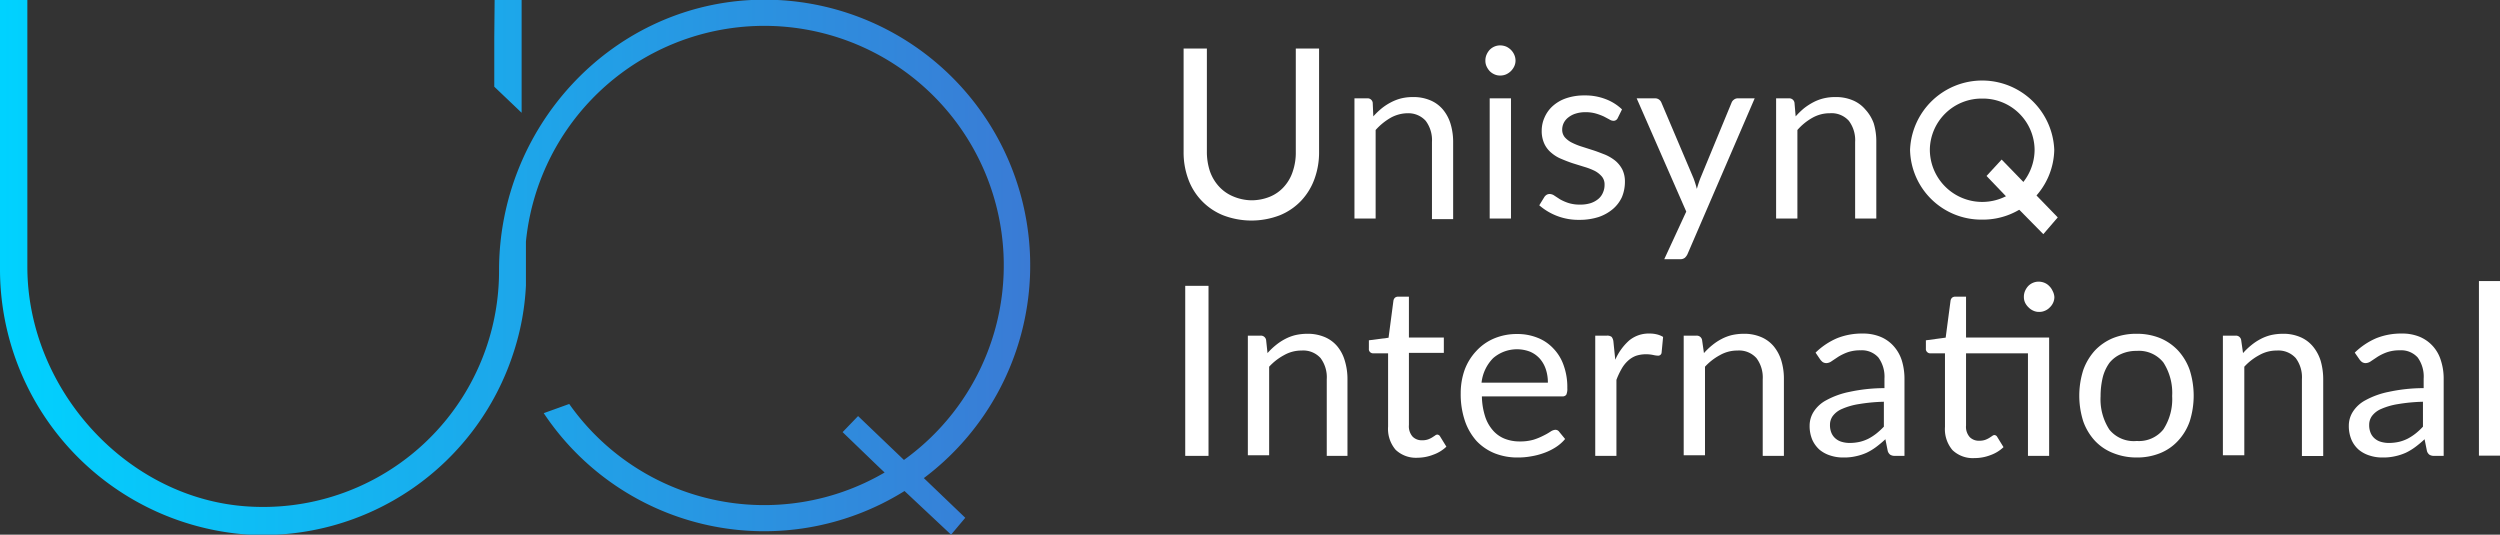 <svg xmlns="http://www.w3.org/2000/svg" xmlns:xlink="http://www.w3.org/1999/xlink" viewBox="0 0 214.81 45.94"><rect x="0" y="0" width="214.81" height="45.94" fill="#333333" stroke="none"/><defs><style>.cls-1{fill:#fff;}.cls-2{fill:url(#linear-gradient);}</style><linearGradient id="linear-gradient" y1="22.97" x2="88.51" y2="22.97" gradientUnits="userSpaceOnUse"><stop offset="0" stop-color="#00d2ff"/><stop offset="1" stop-color="#3a7bd5"/></linearGradient></defs><g id="Layer_2" data-name="Layer 2"><g id="Layer_1-2" data-name="Layer 1"><path class="cls-1" d="M107.5,17.21a4.18,4.18,0,0,0,1.62-.31,3.3,3.3,0,0,0,1.21-.86,3.6,3.6,0,0,0,.75-1.31,5,5,0,0,0,.26-1.68V4.17h2v8.88a6.61,6.61,0,0,1-.4,2.34,5.4,5.4,0,0,1-1.15,1.87,5.25,5.25,0,0,1-1.83,1.24,6.79,6.79,0,0,1-4.86,0,5.29,5.29,0,0,1-3-3.11,6.61,6.61,0,0,1-.4-2.34V4.17h2V13a5.29,5.29,0,0,0,.25,1.68,3.77,3.77,0,0,0,.76,1.31,3.44,3.44,0,0,0,1.21.87A4.19,4.19,0,0,0,107.5,17.21Z"/><path class="cls-1" d="M118,10a6.69,6.69,0,0,1,.72-.69,4.77,4.77,0,0,1,.8-.52,4,4,0,0,1,.89-.34,4.23,4.23,0,0,1,1-.11,3.67,3.67,0,0,1,1.49.28,2.86,2.86,0,0,1,1.08.79,3.51,3.51,0,0,1,.66,1.24,5.38,5.38,0,0,1,.22,1.6v6.58h-1.82V12.2a2.76,2.76,0,0,0-.54-1.82A2,2,0,0,0,121,9.73a3.06,3.06,0,0,0-1.51.39,5.22,5.22,0,0,0-1.29,1.05v7.61h-1.82V8.45h1.09a.44.44,0,0,1,.48.38Z"/><path class="cls-1" d="M130.22,5.21a1.17,1.17,0,0,1-.11.49,1.46,1.46,0,0,1-.29.41,1.42,1.42,0,0,1-.41.28,1.25,1.25,0,0,1-.51.1,1.13,1.13,0,0,1-.49-.1,1.3,1.3,0,0,1-.41-.28,1.62,1.62,0,0,1-.27-.41,1.16,1.16,0,0,1-.1-.49,1.25,1.25,0,0,1,.1-.51,1.51,1.51,0,0,1,.27-.42,1.26,1.26,0,0,1,.9-.38,1.45,1.45,0,0,1,.51.1,1.42,1.42,0,0,1,.41.28,1.37,1.37,0,0,1,.29.42A1.26,1.26,0,0,1,130.22,5.21Zm-.39,3.24V18.78H128V8.45Z"/><path class="cls-1" d="M139,10.15a.39.39,0,0,1-.37.23.67.67,0,0,1-.35-.12l-.47-.25a5,5,0,0,0-.67-.25,3.16,3.16,0,0,0-.92-.12,2.73,2.73,0,0,0-.83.12,1.91,1.91,0,0,0-.62.32,1.36,1.36,0,0,0-.4.47,1.31,1.31,0,0,0-.14.59,1,1,0,0,0,.23.66,2,2,0,0,0,.61.46,5.57,5.57,0,0,0,.85.34l1,.32c.34.11.66.24,1,.37a3.83,3.83,0,0,1,.86.51,2.48,2.48,0,0,1,.61.75,2.35,2.35,0,0,1,.23,1.07,3.41,3.41,0,0,1-.26,1.32,3,3,0,0,1-.75,1,3.77,3.77,0,0,1-1.23.7,5.29,5.29,0,0,1-1.67.25,5.12,5.12,0,0,1-3.45-1.25l.43-.7a.64.64,0,0,1,.2-.2.49.49,0,0,1,.28-.07.74.74,0,0,1,.39.14l.49.32a4,4,0,0,0,.71.31,3.15,3.15,0,0,0,1,.14,2.9,2.9,0,0,0,.93-.13,2,2,0,0,0,.66-.37,1.39,1.39,0,0,0,.39-.55,1.57,1.57,0,0,0,.13-.65,1.06,1.06,0,0,0-.23-.71,2.11,2.11,0,0,0-.6-.48,5.44,5.44,0,0,0-.87-.34l-1-.31c-.34-.11-.67-.24-1-.38a3.08,3.08,0,0,1-.86-.52,2.23,2.23,0,0,1-.61-.78,2.59,2.59,0,0,1-.23-1.13,2.76,2.76,0,0,1,.24-1.13,2.82,2.82,0,0,1,.72-1,3.31,3.31,0,0,1,1.15-.66,4.69,4.69,0,0,1,1.56-.24,4.81,4.81,0,0,1,1.83.32,4.11,4.11,0,0,1,1.4.88Z"/><path class="cls-1" d="M150.77,8.45,145,21.83a1,1,0,0,1-.23.32.62.62,0,0,1-.42.12H143l1.89-4.09-4.26-9.73h1.57a.55.55,0,0,1,.37.12.61.61,0,0,1,.19.26l2.76,6.5a8.57,8.57,0,0,1,.28.9c.09-.32.19-.62.3-.91l2.68-6.49a.56.56,0,0,1,.21-.27.51.51,0,0,1,.33-.11Z"/><path class="cls-1" d="M154.29,10a6.6,6.6,0,0,1,.71-.69,5.22,5.22,0,0,1,.8-.52,3.89,3.89,0,0,1,.9-.34,4.2,4.2,0,0,1,1-.11,3.68,3.68,0,0,1,1.5.28,2.86,2.86,0,0,1,1.08.79A3.51,3.51,0,0,1,161,10.6a5.38,5.38,0,0,1,.22,1.6v6.58h-1.82V12.2a2.76,2.76,0,0,0-.54-1.82,2,2,0,0,0-1.63-.65,3,3,0,0,0-1.5.39,4.88,4.88,0,0,0-1.29,1.05v7.61h-1.83V8.45h1.1a.45.45,0,0,1,.48.38Z"/><path class="cls-1" d="M103.84,39.17h-2V24.56h2Z"/><path class="cls-1" d="M108.91,30.34a5.68,5.68,0,0,1,.71-.68,4.62,4.62,0,0,1,.8-.53,3.89,3.89,0,0,1,.9-.34,4.69,4.69,0,0,1,1-.11,3.72,3.72,0,0,1,1.5.28,2.86,2.86,0,0,1,1.08.79,3.42,3.42,0,0,1,.65,1.24,5.38,5.38,0,0,1,.23,1.6v6.58H114V32.59a2.76,2.76,0,0,0-.53-1.82,2,2,0,0,0-1.63-.65,3,3,0,0,0-1.5.39,4.88,4.88,0,0,0-1.29,1v7.61h-1.83V28.84h1.09a.45.45,0,0,1,.48.38Z"/><path class="cls-1" d="M121.81,39.33a2.53,2.53,0,0,1-1.89-.68,2.77,2.77,0,0,1-.65-2V30.36H118a.36.36,0,0,1-.27-.1.35.35,0,0,1-.11-.3v-.72l1.69-.22.42-3.19a.47.47,0,0,1,.13-.25.43.43,0,0,1,.28-.09h.92V29h3v1.32h-3v6.2a1.33,1.33,0,0,0,.32,1,1.09,1.09,0,0,0,.81.31,1.51,1.51,0,0,0,.5-.07,2,2,0,0,0,.36-.17l.26-.17a.34.34,0,0,1,.19-.08.31.31,0,0,1,.25.18l.53.86a3.15,3.15,0,0,1-1.13.69A3.76,3.76,0,0,1,121.81,39.33Z"/><path class="cls-1" d="M134.48,37.72a3.47,3.47,0,0,1-.81.71,4.89,4.89,0,0,1-1,.49,6,6,0,0,1-1.11.29,6.24,6.24,0,0,1-1.13.1,5.27,5.27,0,0,1-2-.36,4.41,4.41,0,0,1-1.56-1.06,5,5,0,0,1-1-1.73,7.14,7.14,0,0,1-.36-2.36,6,6,0,0,1,.33-2,4.8,4.8,0,0,1,1-1.63,4.39,4.39,0,0,1,1.52-1.08,5,5,0,0,1,2-.39,4.61,4.61,0,0,1,1.72.31,3.68,3.68,0,0,1,1.36.9,3.92,3.92,0,0,1,.9,1.44,5.5,5.5,0,0,1,.33,2,1.23,1.23,0,0,1-.09.57.4.4,0,0,1-.35.14h-6.9a6,6,0,0,0,.27,1.7,3.36,3.36,0,0,0,.67,1.21,2.64,2.64,0,0,0,1,.72,3.45,3.45,0,0,0,1.32.24,4.08,4.08,0,0,0,1.18-.15,5.33,5.33,0,0,0,.85-.35,5.13,5.13,0,0,0,.6-.34.86.86,0,0,1,.41-.16.4.4,0,0,1,.35.18ZM133,32.88a3.57,3.57,0,0,0-.18-1.16,2.64,2.64,0,0,0-.52-.91,2.37,2.37,0,0,0-.83-.59,3.13,3.13,0,0,0-3.17.55,3.54,3.54,0,0,0-1,2.11Z"/><path class="cls-1" d="M138.79,30.91a4.78,4.78,0,0,1,1.2-1.66,2.63,2.63,0,0,1,1.75-.59,2.51,2.51,0,0,1,.62.07,1.86,1.86,0,0,1,.54.22l-.13,1.36a.29.29,0,0,1-.31.25,2.28,2.28,0,0,1-.42-.06,2.9,2.9,0,0,0-.62-.06,2.65,2.65,0,0,0-.87.14,2.12,2.12,0,0,0-.68.43,2.76,2.76,0,0,0-.54.69,6.32,6.32,0,0,0-.44.94v6.53h-1.82V28.84h1a.61.61,0,0,1,.41.11.79.79,0,0,1,.15.39Z"/><path class="cls-1" d="M146.41,30.34a5.68,5.68,0,0,1,.71-.68,4.62,4.62,0,0,1,.8-.53,3.89,3.89,0,0,1,.9-.34,4.76,4.76,0,0,1,1-.11,3.68,3.68,0,0,1,1.5.28,2.86,2.86,0,0,1,1.08.79,3.59,3.59,0,0,1,.66,1.24,5.38,5.38,0,0,1,.22,1.6v6.58h-1.82V32.59a2.76,2.76,0,0,0-.54-1.82,2,2,0,0,0-1.63-.65,3,3,0,0,0-1.5.39,4.88,4.88,0,0,0-1.29,1v7.61h-1.83V28.84h1.1a.46.46,0,0,1,.48.38Z"/><path class="cls-1" d="M156,30.3a6.07,6.07,0,0,1,1.85-1.24,5.73,5.73,0,0,1,2.19-.4,3.92,3.92,0,0,1,1.54.28,3.09,3.09,0,0,1,1.13.8,3.38,3.38,0,0,1,.7,1.23,5.31,5.31,0,0,1,.23,1.59v6.61h-.81a.74.74,0,0,1-.4-.09.6.6,0,0,1-.23-.34l-.2-1a9.17,9.17,0,0,1-.8.67,4.85,4.85,0,0,1-.81.49,4.51,4.51,0,0,1-.92.3,4.45,4.45,0,0,1-1.07.11,3.47,3.47,0,0,1-1.13-.17,2.69,2.69,0,0,1-.93-.5,2.56,2.56,0,0,1-.62-.85,3.05,3.05,0,0,1-.23-1.22,2.23,2.23,0,0,1,.34-1.18,2.89,2.89,0,0,1,1.09-1,7,7,0,0,1,2-.72,14.29,14.29,0,0,1,3-.32v-.81a2.8,2.8,0,0,0-.52-1.82,1.9,1.9,0,0,0-1.52-.62,3.32,3.32,0,0,0-1.13.17,4.47,4.47,0,0,0-.79.38l-.57.38a.82.82,0,0,1-.47.17.58.58,0,0,1-.32-.1,1.26,1.26,0,0,1-.22-.24Zm5.87,4.22a14.88,14.88,0,0,0-2.14.2,5.83,5.83,0,0,0-1.44.41,1.93,1.93,0,0,0-.8.6,1.27,1.27,0,0,0-.25.78,1.68,1.68,0,0,0,.13.7,1.27,1.27,0,0,0,.36.48,1.39,1.39,0,0,0,.54.28,2.41,2.41,0,0,0,.67.09,4,4,0,0,0,.88-.1,3.39,3.39,0,0,0,.75-.28,4.54,4.54,0,0,0,.67-.44,6.65,6.65,0,0,0,.63-.58Z"/><path class="cls-1" d="M176.07,39.17h-1.82V30.36h-5.32v6.2a1.33,1.33,0,0,0,.32,1,1.09,1.09,0,0,0,.81.31,1.51,1.51,0,0,0,.5-.07,2,2,0,0,0,.36-.17l.26-.17a.34.34,0,0,1,.19-.08.31.31,0,0,1,.25.18l.53.86a3.15,3.15,0,0,1-1.13.69,3.78,3.78,0,0,1-1.37.25,2.52,2.52,0,0,1-1.88-.68,2.77,2.77,0,0,1-.65-2V30.36h-1.25a.36.36,0,0,1-.27-.1.35.35,0,0,1-.12-.3v-.72l1.7-.23.42-3.18a.47.47,0,0,1,.13-.25.43.43,0,0,1,.28-.09h.92V29h7.14Zm.45-13.64a1.17,1.17,0,0,1-.11.49,1.28,1.28,0,0,1-.29.4,1.2,1.2,0,0,1-.41.28,1.18,1.18,0,0,1-.5.1,1.13,1.13,0,0,1-.49-.1,1.3,1.3,0,0,1-.41-.28A1.41,1.41,0,0,1,174,26a1.16,1.16,0,0,1-.1-.49A1.25,1.25,0,0,1,174,25a1.51,1.51,0,0,1,.27-.42,1.26,1.26,0,0,1,.9-.38,1.35,1.35,0,0,1,.5.1,1.2,1.2,0,0,1,.41.28,1.37,1.37,0,0,1,.29.42A1.26,1.26,0,0,1,176.52,25.53Z"/><path class="cls-1" d="M183.6,28.68a5.26,5.26,0,0,1,2,.37,4.48,4.48,0,0,1,1.55,1.07,4.85,4.85,0,0,1,1,1.68,7.29,7.29,0,0,1,0,4.4,4.72,4.72,0,0,1-1,1.67,4.23,4.23,0,0,1-1.55,1.07,5.26,5.26,0,0,1-2,.37,5.35,5.35,0,0,1-2-.37A4.26,4.26,0,0,1,180,37.87a4.85,4.85,0,0,1-1-1.67,7.29,7.29,0,0,1,0-4.4,5,5,0,0,1,1-1.68,4.52,4.52,0,0,1,1.56-1.07A5.35,5.35,0,0,1,183.6,28.68Zm0,9.21a2.68,2.68,0,0,0,2.29-1,4.77,4.77,0,0,0,.75-2.86,4.83,4.83,0,0,0-.75-2.88,2.68,2.68,0,0,0-2.29-1,3.19,3.19,0,0,0-1.35.27,2.64,2.64,0,0,0-1,.76,3.68,3.68,0,0,0-.57,1.23,6.93,6.93,0,0,0-.19,1.65,4.77,4.77,0,0,0,.76,2.86A2.7,2.7,0,0,0,183.6,37.89Z"/><path class="cls-1" d="M192.73,30.34a5.68,5.68,0,0,1,.71-.68,4.62,4.62,0,0,1,.8-.53,3.89,3.89,0,0,1,.9-.34,4.69,4.69,0,0,1,1-.11,3.68,3.68,0,0,1,1.5.28,2.86,2.86,0,0,1,1.08.79A3.59,3.59,0,0,1,199.4,31a5.73,5.73,0,0,1,.22,1.6v6.58h-1.83V32.59a2.76,2.76,0,0,0-.53-1.82,2,2,0,0,0-1.63-.65,3,3,0,0,0-1.5.39,4.88,4.88,0,0,0-1.29,1v7.61H191V28.84h1.1a.45.45,0,0,1,.47.38Z"/><path class="cls-1" d="M202.33,30.3a6.07,6.07,0,0,1,1.85-1.24,5.73,5.73,0,0,1,2.19-.4,3.92,3.92,0,0,1,1.54.28,3.18,3.18,0,0,1,1.13.8,3.22,3.22,0,0,1,.69,1.23,5,5,0,0,1,.24,1.59v6.61h-.81a.74.74,0,0,1-.4-.09.6.6,0,0,1-.23-.34l-.2-1a9.17,9.17,0,0,1-.8.67,4.85,4.85,0,0,1-.81.49,4.51,4.51,0,0,1-.92.3,4.45,4.45,0,0,1-1.07.11,3.47,3.47,0,0,1-1.13-.17,2.69,2.69,0,0,1-.93-.5,2.43,2.43,0,0,1-.62-.85,3.05,3.05,0,0,1-.23-1.22,2.23,2.23,0,0,1,.34-1.18,2.89,2.89,0,0,1,1.09-1,7,7,0,0,1,2-.72,14.26,14.26,0,0,1,3-.32v-.81a2.8,2.8,0,0,0-.51-1.82,1.9,1.9,0,0,0-1.52-.62,3.32,3.32,0,0,0-1.13.17,4.15,4.15,0,0,0-.79.38l-.57.38a.82.82,0,0,1-.47.17.58.58,0,0,1-.32-.1,1,1,0,0,1-.22-.24Zm5.86,4.22a14.87,14.87,0,0,0-2.13.2,5.83,5.83,0,0,0-1.44.41,1.93,1.93,0,0,0-.8.6,1.27,1.27,0,0,0-.25.78,1.68,1.68,0,0,0,.13.7,1.27,1.27,0,0,0,.36.48,1.39,1.39,0,0,0,.54.28,2.41,2.41,0,0,0,.67.09,4,4,0,0,0,.88-.1,3.39,3.39,0,0,0,.75-.28,4.54,4.54,0,0,0,.67-.44,5.55,5.55,0,0,0,.62-.58Z"/><path class="cls-1" d="M214.81,24.15v15H213v-15Z"/><polygon class="cls-1" points="171.99 13.71 176.81 18.68 175.57 20.12 172.3 16.8 170.69 15.12 171.99 13.71"/><path class="cls-1" d="M170.32,18.87a6.12,6.12,0,0,1-6.2-6,6.2,6.2,0,0,1,12.39,0A6.12,6.12,0,0,1,170.32,18.87Zm0-10.4a4.45,4.45,0,0,0-4.5,4.38,4.5,4.5,0,0,0,9,0A4.44,4.44,0,0,0,170.32,8.47Z"/><path class="cls-2" d="M44.82,0V9.69L42.47,7.45V3.26L42.5,0ZM88.5,23.74A22.83,22.83,0,0,0,64.57,0C52.35.61,42.88,11,42.88,23.23v.06A20.27,20.27,0,0,1,21.35,43.52c-10.47-.63-19-10.11-19-20.6V.82h0V0H0V22.93a22.87,22.87,0,0,0,21.24,23A22.62,22.62,0,0,0,44.13,30.28a21.83,21.83,0,0,0,1.06-5.74h0q0-.6,0-1.2V20.76A20.58,20.58,0,1,1,77.67,39.52l-3.94-3.77L72.4,37.13l3.06,2.95.55.52a20.5,20.5,0,0,1-27.1-5.89l-2.19.79a22.76,22.76,0,0,0,31,6.69l4,3.75,1.22-1.45-3.56-3.41A22.85,22.85,0,0,0,88.5,23.74Z"/></g></g></svg>